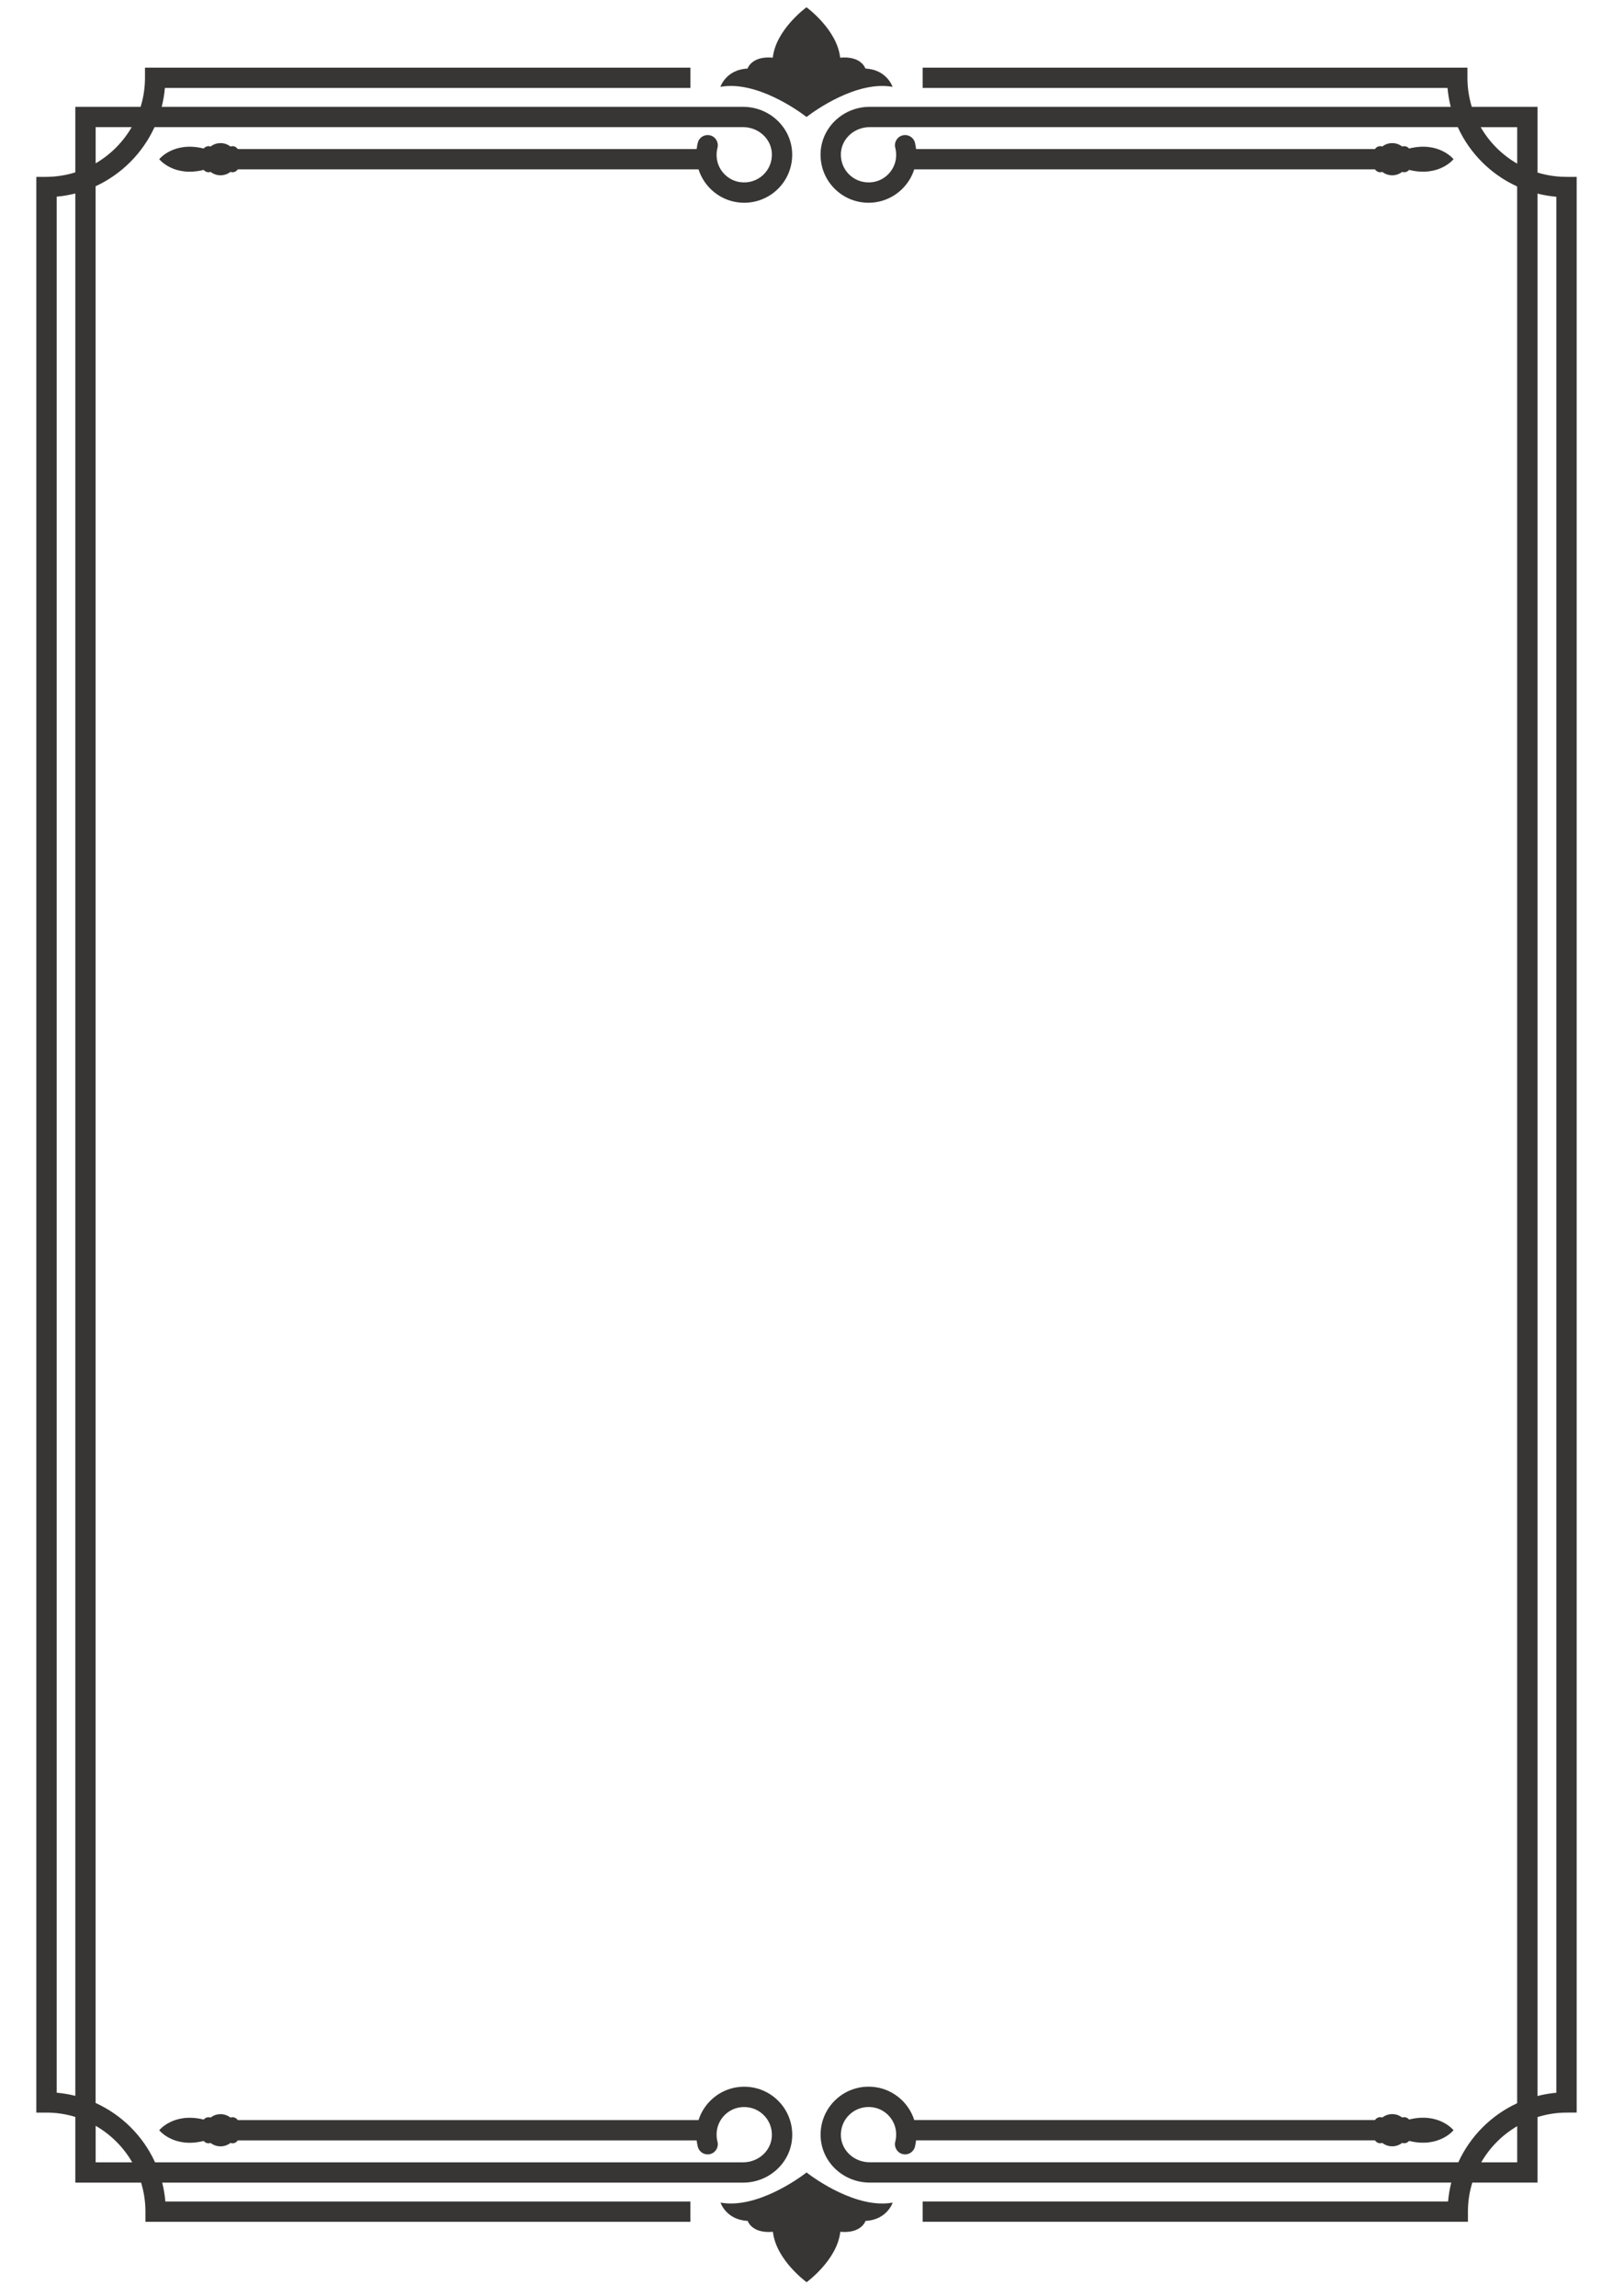 <svg width="222" height="316" viewBox="0 0 222 316" fill="none" xmlns="http://www.w3.org/2000/svg">
<path d="M215.602 24.346C214.21 24.346 212.869 24.136 211.608 23.75V14.704H202.563C202.177 13.437 201.966 12.097 201.966 10.71V9.312H126.991V12.108H199.228C199.302 12.994 199.455 13.864 199.665 14.704H119.707C116.128 14.704 113.156 17.426 112.946 20.897C112.827 22.897 113.599 24.818 115.071 26.17C116.543 27.522 118.531 28.13 120.525 27.835C123.02 27.465 125.082 25.67 125.826 23.312H189.239C189.393 23.551 189.66 23.71 189.967 23.71C190.063 23.71 190.16 23.687 190.245 23.659C190.62 23.954 191.097 24.13 191.614 24.13C192.131 24.13 192.603 23.954 192.984 23.659C193.069 23.687 193.166 23.71 193.262 23.71C193.535 23.71 193.773 23.579 193.932 23.386C198.063 24.414 200.052 21.914 200.052 21.914C200.052 21.914 198.063 19.409 193.932 20.443C193.773 20.244 193.529 20.119 193.262 20.119C193.166 20.119 193.069 20.142 192.984 20.17C192.603 19.875 192.131 19.699 191.614 19.699C191.097 19.699 190.62 19.875 190.245 20.17C190.154 20.142 190.063 20.119 189.967 20.119C189.66 20.119 189.393 20.278 189.239 20.517H126.082C126.048 20.221 125.997 19.926 125.923 19.636C125.73 18.886 124.963 18.443 124.218 18.636C123.469 18.829 123.025 19.596 123.219 20.341C123.349 20.841 123.378 21.369 123.298 21.897C123.059 23.522 121.753 24.829 120.122 25.068C118.963 25.238 117.815 24.886 116.963 24.108C116.111 23.329 115.668 22.216 115.736 21.062C115.855 19.062 117.599 17.5 119.702 17.5H200.637C202.285 21.108 205.194 24.022 208.807 25.664V289.504C205.233 291.157 202.347 294.055 200.711 297.634H119.702C117.599 297.634 115.855 296.066 115.736 294.072C115.668 292.919 116.111 291.805 116.963 291.027C117.81 290.248 118.963 289.896 120.122 290.066C121.753 290.305 123.059 291.606 123.298 293.237C123.378 293.765 123.349 294.293 123.219 294.793C123.025 295.543 123.469 296.305 124.218 296.498C124.968 296.697 125.73 296.248 125.923 295.498C125.997 295.208 126.048 294.913 126.082 294.617H189.239C189.393 294.856 189.66 295.015 189.967 295.015C190.063 295.015 190.16 294.992 190.245 294.964C190.62 295.259 191.097 295.435 191.614 295.435C192.131 295.435 192.603 295.259 192.984 294.964C193.069 294.992 193.166 295.015 193.262 295.015C193.535 295.015 193.773 294.884 193.932 294.691C198.063 295.72 200.052 293.22 200.052 293.22C200.052 293.22 198.063 290.714 193.932 291.748C193.773 291.549 193.529 291.424 193.262 291.424C193.166 291.424 193.069 291.447 192.984 291.475C192.603 291.18 192.131 291.004 191.614 291.004C191.097 291.004 190.62 291.18 190.245 291.475C190.154 291.447 190.063 291.424 189.967 291.424C189.66 291.424 189.393 291.583 189.239 291.822H125.832C125.082 289.464 123.025 287.663 120.531 287.299C118.537 287.004 116.548 287.612 115.077 288.964C113.605 290.316 112.832 292.237 112.952 294.237C113.162 297.708 116.133 300.43 119.713 300.43H199.739C199.529 301.271 199.376 302.14 199.302 303.026H126.991V305.822H202.035V304.424C202.035 303.032 202.245 301.691 202.637 300.43H211.608V291.413C212.875 291.015 214.216 290.799 215.608 290.794L217 290.788V24.346H215.602ZM203.79 17.506H208.813V22.528C206.728 21.323 204.989 19.585 203.79 17.506ZM208.813 297.64H203.864C205.052 295.583 206.762 293.862 208.813 292.663V297.64ZM214.205 288.061C213.318 288.14 212.449 288.294 211.608 288.51V26.647C212.449 26.858 213.318 27.011 214.205 27.085V288.061Z" fill="#383635"/>
<path d="M22.323 300.435H102.264C105.844 300.435 108.815 297.714 109.026 294.242C109.145 292.242 108.372 290.322 106.901 288.97C105.429 287.617 103.441 287.01 101.441 287.305C98.946 287.669 96.884 289.47 96.14 291.828H32.727C32.573 291.589 32.306 291.43 31.999 291.43C31.903 291.43 31.806 291.447 31.721 291.481C31.34 291.186 30.869 291.009 30.352 291.009C29.835 291.009 29.357 291.186 28.982 291.481C28.891 291.453 28.8 291.43 28.704 291.43C28.431 291.43 28.193 291.561 28.034 291.754C23.903 290.725 21.914 293.225 21.914 293.225C21.914 293.225 23.903 295.731 28.034 294.697C28.193 294.896 28.431 295.021 28.704 295.021C28.8 295.021 28.897 295.004 28.982 294.97C29.357 295.265 29.835 295.441 30.352 295.441C30.869 295.441 31.346 295.265 31.721 294.97C31.806 294.998 31.903 295.021 31.999 295.021C32.306 295.021 32.573 294.862 32.727 294.623H95.884C95.918 294.918 95.969 295.214 96.043 295.504C96.242 296.254 97.003 296.697 97.748 296.504C98.498 296.31 98.941 295.543 98.748 294.799C98.617 294.299 98.588 293.771 98.668 293.242C98.912 291.617 100.213 290.311 101.844 290.072C103.003 289.902 104.156 290.248 105.003 291.032C105.855 291.811 106.298 292.918 106.23 294.078C106.111 296.077 104.367 297.64 102.264 297.64H21.34C19.693 294.026 16.772 291.112 13.159 289.47V25.636C16.738 23.983 19.625 21.085 21.267 17.5H102.264C104.367 17.5 106.111 19.068 106.23 21.062C106.298 22.216 105.855 23.329 105.003 24.108C104.156 24.886 103.003 25.238 101.844 25.068C100.213 24.829 98.906 23.522 98.668 21.897C98.588 21.369 98.617 20.841 98.748 20.341C98.941 19.591 98.498 18.829 97.748 18.636C96.998 18.443 96.236 18.886 96.043 19.636C95.969 19.926 95.918 20.221 95.884 20.517H32.727C32.573 20.278 32.306 20.119 31.999 20.119C31.903 20.119 31.806 20.136 31.721 20.17C31.34 19.875 30.869 19.699 30.352 19.699C29.835 19.699 29.357 19.875 28.982 20.17C28.891 20.142 28.8 20.119 28.704 20.119C28.431 20.119 28.193 20.25 28.034 20.443C23.903 19.415 21.914 21.914 21.914 21.914C21.914 21.914 23.903 24.42 28.034 23.386C28.193 23.585 28.431 23.71 28.704 23.71C28.8 23.71 28.897 23.693 28.982 23.659C29.357 23.954 29.835 24.13 30.352 24.13C30.869 24.13 31.346 23.954 31.721 23.659C31.806 23.687 31.903 23.71 31.999 23.71C32.306 23.71 32.573 23.551 32.727 23.312H96.14C96.89 25.67 98.946 27.471 101.441 27.835C103.435 28.13 105.423 27.522 106.895 26.17C108.367 24.818 109.139 22.897 109.02 20.897C108.81 17.426 105.838 14.704 102.259 14.704H22.255C22.465 13.864 22.619 12.994 22.693 12.108H95.02V9.312H19.954V10.71C19.954 12.097 19.744 13.443 19.352 14.704H10.364V23.727C9.108 24.119 7.773 24.335 6.392 24.346L5 24.352V290.794H6.398C7.778 290.794 9.108 291.004 10.364 291.39V300.435H19.42C19.806 301.702 20.017 303.043 20.017 304.43V305.827H95.015V303.032H22.755C22.687 302.145 22.534 301.276 22.323 300.435ZM13.165 17.5H18.125C16.932 19.562 15.216 21.284 13.165 22.483V17.5ZM7.801 288.055V27.073C8.676 26.994 9.534 26.84 10.364 26.63V288.487C9.534 288.282 8.676 288.135 7.801 288.055ZM13.165 297.64V292.612C15.255 293.816 16.994 295.555 18.199 297.64H13.165Z" fill="#383635"/>
<path d="M110.867 16C110.929 16.051 110.969 16.079 110.986 16.09C110.992 16.09 111.003 16.108 111.003 16.108C111.003 16.108 111.02 16.096 111.02 16.09C111.037 16.079 111.077 16.045 111.139 16C112.06 15.301 117.895 11.062 122.843 11.954C122.843 11.954 122.082 9.579 119.105 9.437C119.105 9.437 118.571 7.67 115.633 7.937C115.213 4.057 110.997 1 110.997 1C110.997 1 106.781 4.057 106.361 7.937C103.424 7.67 102.889 9.437 102.889 9.437C99.912 9.579 99.151 11.954 99.151 11.954C104.111 11.056 109.946 15.301 110.867 16Z" fill="#383635"/>
<path d="M111.145 299.139C111.083 299.088 111.043 299.06 111.026 299.048L111.009 299.031C111.009 299.031 110.992 299.043 110.992 299.048C110.975 299.06 110.935 299.094 110.872 299.139C109.952 299.838 104.117 304.077 99.168 303.185C99.168 303.185 99.929 305.559 102.907 305.702C102.907 305.702 103.441 307.469 106.378 307.201C106.799 311.082 111.014 314.139 111.014 314.139C111.014 314.139 115.23 311.082 115.651 307.201C118.588 307.469 119.122 305.702 119.122 305.702C122.099 305.559 122.861 303.185 122.861 303.185C117.895 304.082 112.06 299.838 111.145 299.139Z" fill="#383635"/>
</svg>
